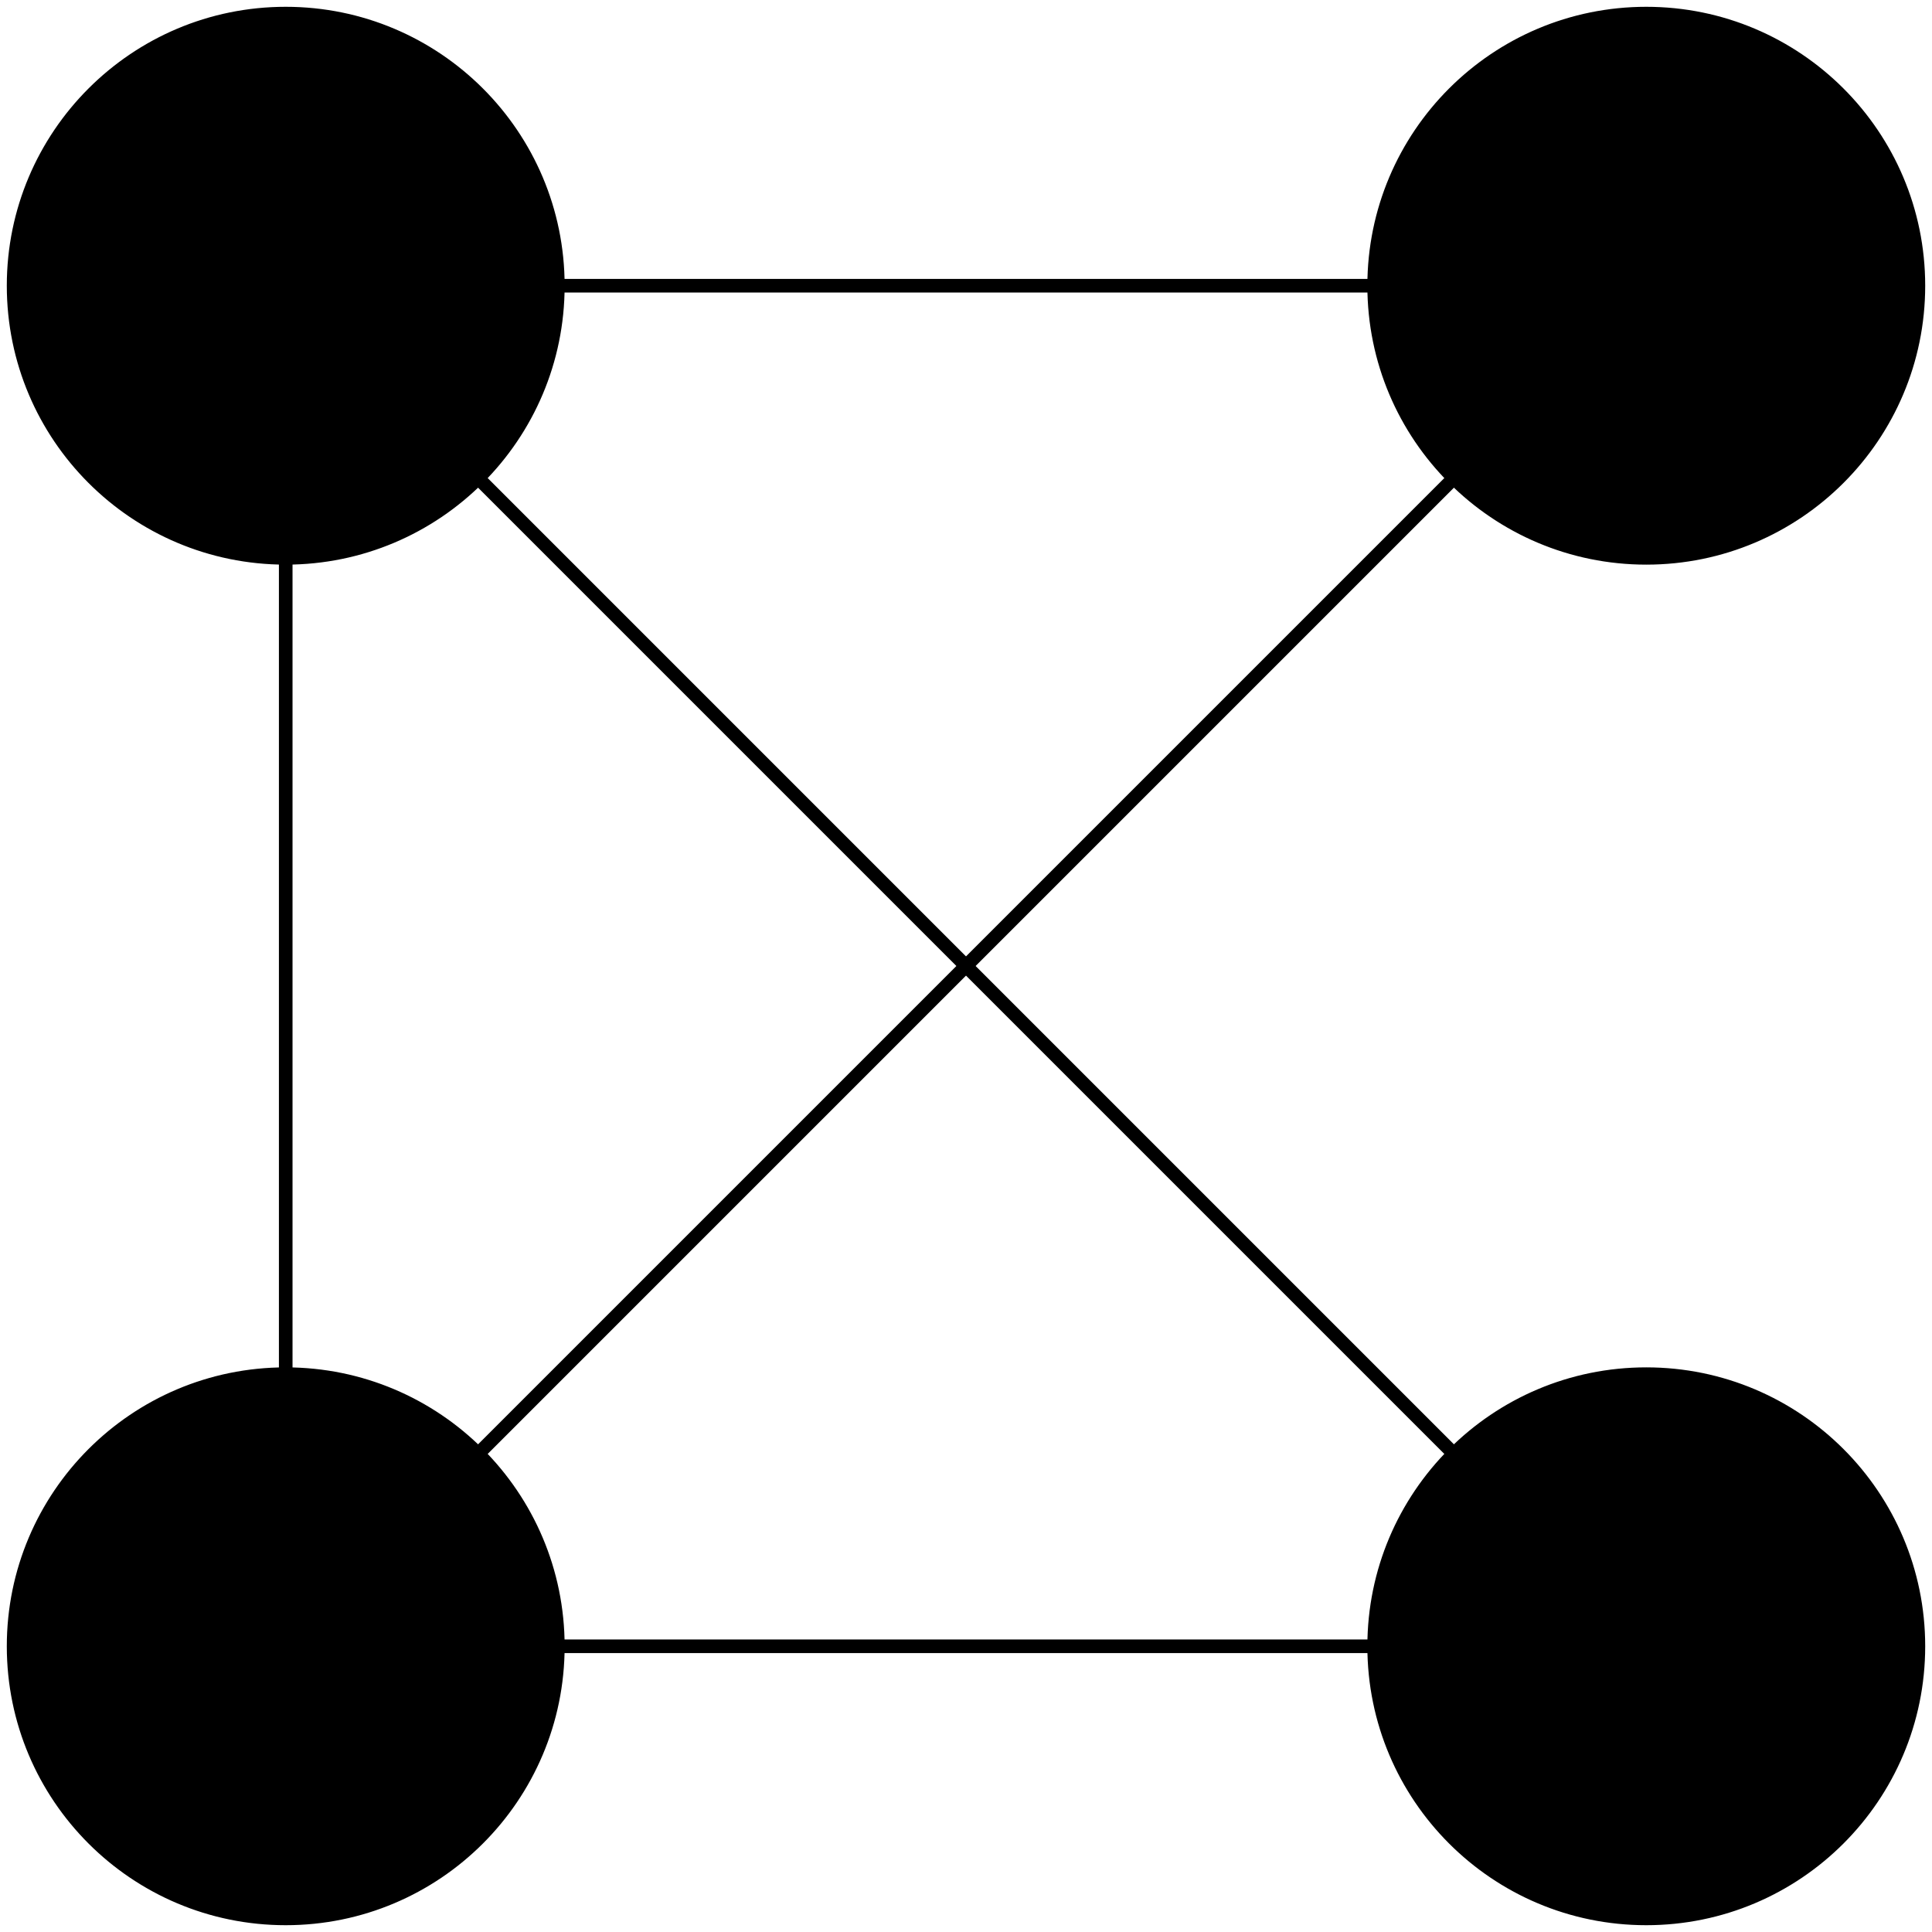 <svg xmlns='http://www.w3.org/2000/svg' viewBox="3.95 3.95 7.1 7.1" width="256px" height="256px">
  <line x1="10" y1="10" x2="5" y2="5" stroke="black" stroke-width="0.05" />
  <line x1="5" y1="10" x2="10" y2="5" stroke="black" stroke-width="0.05" />
  <line x1="10" y1="5" x2="5" y2="5" stroke="black" stroke-width="0.05" />
  <line x1="5" y1="5" x2="5" y2="10" stroke="black" stroke-width="0.05" />
  <line x1="5" y1="10" x2="10" y2="10" stroke="black" stroke-width="0.05" />
  <circle cx="5" cy="5" r="1" fill="black" stroke="black" stroke-width="0.05" />
  <circle cx="10" cy="5" r="1" fill="black" stroke="black" stroke-width="0.05" />
  <circle cx="5" cy="10" r="1" fill="black" stroke="black" stroke-width="0.05" />
  <circle cx="10" cy="10" r="1" fill="black" stroke="black" stroke-width="0.05" />
</svg>
